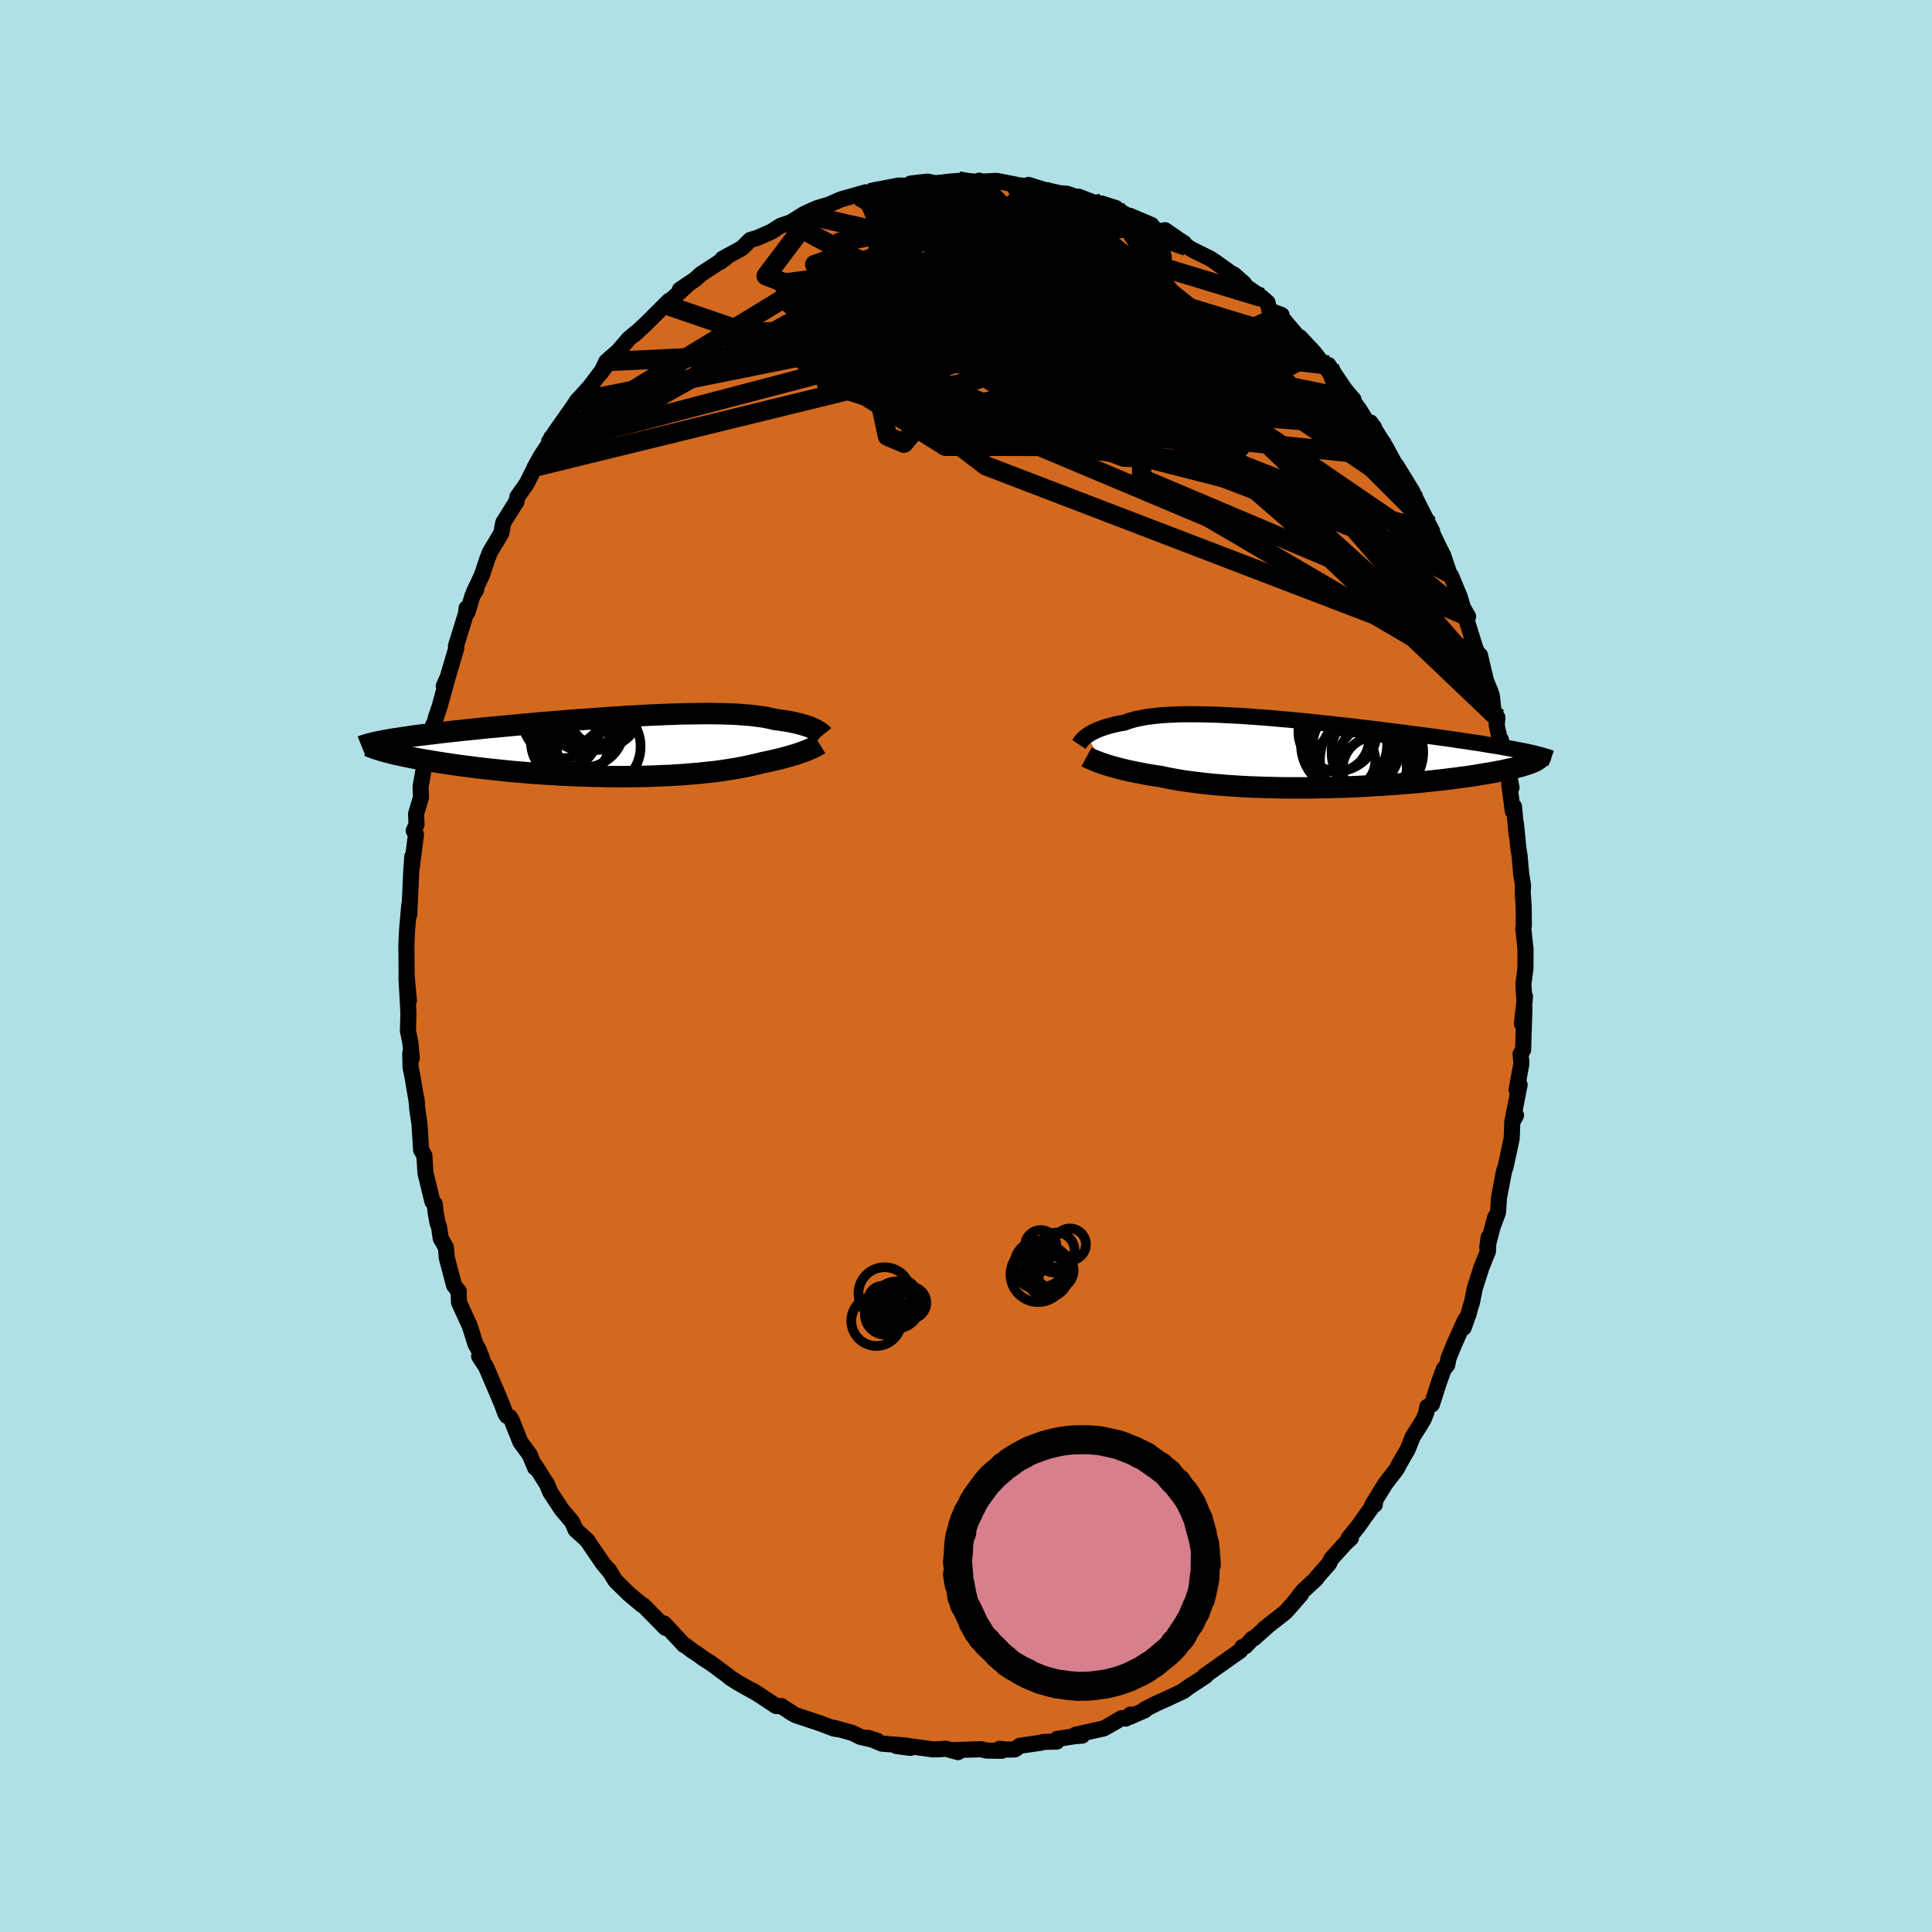 <svg xmlns="http://www.w3.org/2000/svg" width="500" height="500" viewBox="-100 -100 200 200"><defs><clipPath id="c"><path d="m20.35-1.85-.16-.07-.18-.07-.19-.08-.2-.07-.22-.07-.24-.07-.25-.07-.27-.07-.29-.07-.3-.06-.32-.06-.34-.06-.35-.05-.37-.06-.39-.04-.34-.09-.38-.08-.4-.08-.44-.06-.46-.06-.49-.06-.52-.04-.55-.04-.57-.04-.6-.02-.62-.02-.65-.01-.67-.01H8.9l-.71.01-.73.01-.75.01-.76.03-.78.02-.79.04-.81.03-.81.04-.82.05-.83.04-.83.06-.84.05-.83.06-.84.06-.84.06-.83.06-.83.06-.83.07-.82.07-.81.06-.8.07-.79.07-.78.07-.76.07-.75.07-.74.07-.72.07-.71.06-.69.07-.67.07-.65.07-.64.06-.61.07-.6.06-.58.07-.56.06-.54.07-.53.06-.5.06-.49.06-.48.06-.45.06-.44.07-.42.06-.41.06-.38.06-.37.05-.35.06-.33.06-.32.06.72 1.25.31.08.33.08.35.07.36.08.38.08.4.08.41.08.43.08.45.08.46.08.48.08.49.08.51.08.52.08.54.08.56.08.57.08.6.07.6.08.63.08.64.07.65.07.67.07.68.07.7.07.71.06.72.06.72.06.74.05.75.05.75.04.76.05.76.03.77.04.77.02.77.03.77.01.77.02h.77l.76.01.76-.01.76-.01.75-.01.73-.02.73-.03.72-.03.71-.03.69-.05.68-.04.67-.06.65-.05.63-.07.62-.06.6-.07.58-.08.56-.08.54-.09.52-.08.49-.1.48-.09.46-.1.43-.1.42-.1.39-.1.4-.08.38-.08.37-.09.36-.08.34-.08.33-.09.32-.09.3-.08.29-.09.27-.08.26-.08.25-.09.23-.08.22-.08.21-.08"/></clipPath><clipPath id="b"><path d="m-22.97-1.78.14-.1.17-.11.17-.1.2-.11.21-.1.22-.1.25-.1.26-.09.27-.1.3-.09.31-.08.34-.09.34-.08.37-.07.39-.07.33-.13.37-.11.39-.11.43-.09.46-.09.49-.08.52-.06.55-.06.58-.05.6-.03.64-.03.65-.02h1.39l.73.01.74.02.77.02.78.04.8.04.81.04.82.06.84.06.84.06.85.07.85.08.86.07.86.09.87.08.86.09.85.09.86.09.85.1.84.09.83.1.83.1.81.09.8.1.79.1.77.1.76.09.74.1.73.1.71.09.69.09.68.09.65.09.64.09.62.09.6.09.58.08.56.09.55.08.52.08.52.09.49.08.48.07.46.08.44.08.43.08.41.07.39.08.37.07.36.07.34.07.64 1.07-.17.07-.19.07-.2.07-.23.08-.24.07-.26.08-.28.07-.29.08-.32.08-.34.07-.35.08-.37.08-.39.07-.41.08-.43.08-.45.07-.47.08-.49.08-.51.08-.54.08-.55.07-.57.08-.6.07-.61.08-.64.07-.65.07-.67.07-.69.07-.71.06-.73.06-.74.06-.75.05-.77.06-.78.04-.8.05-.8.04-.81.04-.82.03-.82.02-.83.03-.84.01-.83.02h-2.5l-.82-.01-.82-.02-.81-.02-.8-.03-.79-.03-.78-.04-.76-.05-.74-.05-.73-.06-.71-.06-.69-.07-.67-.08-.65-.08-.62-.08-.6-.09-.57-.1-.55-.1-.52-.1-.5-.11-.5-.07-.49-.08-.47-.08-.46-.09-.44-.08-.42-.09-.41-.08-.39-.09-.37-.09-.36-.09-.34-.09-.32-.09-.31-.09-.29-.09-.27-.09"/></clipPath><linearGradient id="d" x1="0%" x2="100%" y1="0%" y2="0%"><stop offset="0%" style="stop-color:[object Object];stop-opacity:1"/><stop offset="81.8%" style="stop-color:[object Object];stop-opacity:1"/><stop offset="100%" style="stop-color:[object Object];stop-opacity:1"/></linearGradient><filter id="a"><feTurbulence baseFrequency=".05" numOctaves="3" result="noise" type="noise"/><feDisplacementMap in="SourceGraphic" in2="noise" scale="2"/></filter></defs><rect width="100%" height="100%" x="-100" y="-100" fill="#B0E0E6"/><path fill="#D2691E" stroke="#000" stroke-linejoin="round" stroke-width="1.667" d="m57.91.27-.21 1.62.12 1.88.04-.64-.31 2.84.26-1.69-.14 4.41-.26.41.09.97-.5 2.75.14-.15.17-.37-.76 3.86.39-.71-.38.58-.07 1.82-.63 2.93-.17.49-.52 2.76-.09 1.45-.49 1.34.19-.81-.82 3.13.14-1.04-.07 1.44-.68 1.69-.68 2.14-.29 1.44-.18.56-.17.66-.51 1.41.16-.82-1.12 2.49-.61 1.49-.13.69-.37.46-.47 1.3-.75 2.33-.48.26-.09.57-.28.7-.28.47-.88 1.4-.48 1.23-.95 1.65-.19.39-1.19 1.55-1.37 2.22.27-.05.03-.21-1.75 2.45-.97 1.2.23.01-.56.52-1.47 1.62-.24.5-1.41 1.61.09-.05-1.36 1.26-.59.75.37-.39-1.35 1.56-.28.3-2.16 1.69.43-.34-1.51 1.35-.14.02-.74.79-.31.08-.22.38-2.14 1.51-1.6 1.13.15-.02-2.23 1.47.76-.53-.81.62-1.74.81-1.13.51-1.16.59.02.08-1.59.7.11-.25-.5.42-.42-.05-1.41.82-.46.25-2.91.65.69.09-.84.07-1.78.28-.01.27-1.36.03-.3.09-2.16.31-.52.38-.74.02-.85-.08.23.2-1.58-.02-.55-.14-2.95.09.55.21-1.28-.36-.56.06-.71.02-3.05-.41.68.25-1.45-.19.96-.06-2.48-.19-1.43-.6.95.3-1.74-.4-.81-.4-1.92-.54.51.16-.52-.08-1.36-.52-2.56-.85-.64-.36.12.04-.77-.47-.18-.16-.58-.01-2.38-1.57.6.38-2.19-1.23-.75-.48-.38-.31-1.58-1.17-.24-.16-.63-.4-.73-.53-.38-.23-.76-.59-.11-.02-2.09-2.24.16.46-1.51-1.54-.79-.8-.16-.06-.55-.46-.75-.63-1.41-1.38-.72-1.16.17.28-.8-.98-1.54-2.26.02-.02-1.26-1.14-.12-.28-.25-.55-1.1-1.31-1.18-1.81-.31-.77-1.27-1.99.03.27-.56-1.35-.96-1.3-.91-2.29-.19-.3-.29-.11-.16-.24-.33-.9-.65-1.54-1.03-2.41-.71-1.08.34.32-.38-.98-.33-.59-.61-1.92-1.1-2.4-.04-.87.01-.3-.48-.59-.76-2.88-.09-1.07-.54-.94-.17-1.2-.15-.36-.2-1.09-.1-.92-.23-.22-.72-2.94-.12-1.83-.34-.61-.16-2.62-.24-1.63-.09-1.11.06.52-.47-2.78-.19-.91-.03-1.47.16.53-.16-1.67-.24-1.15.05-1.88-.2-3.61.25 2.35-.24-2.65-.01-2.23-.01-.52.01-.63.06-1.28.23-2.62v1.02l.04-.97.16-3.48.11-1.56-.05 1.08.43-3.35-.23-.41.29-.63-.05-1.1.51-1.72-.04-1.12.52-2.94-.11.38.51-2.27.4-1.58.09.03.17-.76.37-1.07.84-3.06-.39.87.32-.62.98-3.32-.04-.21 1.04-3.36.06-.55.11.39.49-1.66.4-.66-.25.28.83-1.75.53-1.6.31-.81 1.17-1.95.21-1.1 1.17-1.87.19-.28.1-.52.96-1.36.86-1.72-.04.04.65-1.17.97-1.46-.01.27-.11-.33.64-.96 1.77-2.52.57-.85-.16.22 1.44-1.61 1.8-2.37-.68.96.54-1.14 1.23-1.08 1.11-1.29.74-.62-.19.21 1.22-1.13.36-.36 2.05-2.04-.36.44.27-.25 2.16-1.98-.97.66 1.57-1.06.62-.56 2.11-1.38-.12.12.53-.39-.3.07 2.01-1.1.88-.86.71-.2 1.45-.64.97-.62.97-.32.32-.18 1.09-.69.27-.13 1.15-.51 1.23-.37 1.17-.52.85-.24 1.74-.5-.62.43 2.26-.59-.9-.03 1.12-.21 1.57-.3 1.03.01.21-.22 1.74-.2.8.17 1.76-.19-.31.03.94-.08 2.15.09.01-.12-.12.1 1.12-.03.77-.05 1.98.38-.03.04 1.34.14.05-.14 1.49.47 1.76.39.74.06.76.26.91.29-.51-.26 2.52.96-.13-.25 1.5.48-.04.07 1.73.98-.26-.26 2.26.96-.53-.1 1.83 1.01.1-.37 1.98 1.36.26.3.6.37 1.83.9.52.34 2.06 1.48-.48.06 1.43.72-1.09-.96 1.4 1.35 1.51 1.04.59.52.2.82 1.26.48.06.32 2.13 2.5-.28-.51.85.92.63.68 1.54 1.98.04-.44-.13-.28 1.75 2.58.86 1.01-.7-.7 1.26 1.67 1.47 2.38.09-.48-.38-.51 1.59 2.55.78 1.43-.37-.44.78 1.05 1.6 2.62.16.47-.17-.43 1.67 3.33.35.66-.08.01 1.24 2.58-.03-.12.64 1.89.05.16.14.11.91 2.2.32 1.09.54.94-.32-.16 1.1 3.53.36.68.09-.05.59 2.54.63 1.61.18 1.69.4.61-.07.79.48 2.25-.05-.75.77 3.26.33 1.71-.24-.4.38 2.84.12-.48.27 2.91-.07-1.17.25 2.57.13.81.16 1.84.2 1.23-.04.58.1 1.66.02 1.85-.06.39v-.07l.23 2.15-.01 2.02-.21 1.62" filter="url(#a)"/><path fill="#fff" d="m-22.97-1.78.14-.1.17-.11.17-.1.2-.11.21-.1.22-.1.25-.1.26-.09.27-.1.3-.09.31-.08.34-.09.34-.08.37-.07.39-.07.33-.13.37-.11.39-.11.43-.09.46-.09.49-.08.52-.06.55-.06.58-.05.6-.03.64-.03.65-.02h1.39l.73.01.74.02.77.02.78.04.8.04.81.04.82.06.84.06.84.06.85.07.85.08.86.07.86.09.87.08.86.09.85.09.86.09.85.1.84.09.83.1.83.1.81.09.8.1.79.1.77.1.76.09.74.1.73.1.71.09.69.09.68.09.65.09.64.09.62.09.6.09.58.08.56.09.55.08.52.08.52.09.49.08.48.07.46.08.44.08.43.08.41.07.39.08.37.07.36.07.34.07.64 1.07-.17.07-.19.07-.2.07-.23.08-.24.07-.26.08-.28.07-.29.08-.32.08-.34.07-.35.08-.37.08-.39.07-.41.08-.43.08-.45.07-.47.08-.49.08-.51.08-.54.08-.55.07-.57.08-.6.07-.61.08-.64.07-.65.07-.67.07-.69.07-.71.06-.73.06-.74.06-.75.05-.77.06-.78.04-.8.05-.8.04-.81.04-.82.03-.82.02-.83.03-.84.01-.83.02h-2.5l-.82-.01-.82-.02-.81-.02-.8-.03-.79-.03-.78-.04-.76-.05-.74-.05-.73-.06-.71-.06-.69-.07-.67-.08-.65-.08-.62-.08-.6-.09-.57-.1-.55-.1-.52-.1-.5-.11-.5-.07-.49-.08-.47-.08-.46-.09-.44-.08-.42-.09-.41-.08-.39-.09-.37-.09-.36-.09-.34-.09-.32-.09-.31-.09-.29-.09-.27-.09" filter="url(#a)" transform="translate(35.46 -22.03)"/><path fill="#fff" d="m20.35-1.85-.16-.07-.18-.07-.19-.08-.2-.07-.22-.07-.24-.07-.25-.07-.27-.07-.29-.07-.3-.06-.32-.06-.34-.06-.35-.05-.37-.06-.39-.04-.34-.09-.38-.08-.4-.08-.44-.06-.46-.06-.49-.06-.52-.04-.55-.04-.57-.04-.6-.02-.62-.02-.65-.01-.67-.01H8.9l-.71.01-.73.01-.75.01-.76.03-.78.02-.79.04-.81.03-.81.04-.82.05-.83.04-.83.06-.84.05-.83.06-.84.06-.84.06-.83.06-.83.06-.83.07-.82.07-.81.06-.8.07-.79.07-.78.07-.76.07-.75.07-.74.07-.72.07-.71.06-.69.07-.67.07-.65.07-.64.06-.61.07-.6.06-.58.07-.56.06-.54.07-.53.06-.5.06-.49.06-.48.06-.45.06-.44.07-.42.06-.41.06-.38.06-.37.05-.35.06-.33.06-.32.06.72 1.25.31.08.33.08.35.07.36.08.38.08.4.08.41.08.43.08.45.08.46.08.48.08.49.08.51.08.52.08.54.08.56.08.57.08.6.07.6.08.63.08.64.07.65.07.67.07.68.07.7.07.71.06.72.06.72.06.74.05.75.05.75.04.76.05.76.03.77.04.77.02.77.03.77.01.77.02h.77l.76.01.76-.01.76-.01.75-.01.73-.02.73-.03.72-.03.71-.03.69-.05.68-.04.67-.06.65-.05.63-.07.62-.06.6-.07.58-.08.56-.08.54-.09.52-.08.49-.1.48-.09.46-.1.43-.1.42-.1.39-.1.4-.08.38-.08.37-.09.36-.08.34-.08.33-.09.32-.09.3-.08.29-.09.27-.08.26-.08.25-.09.23-.08.22-.08.21-.08" filter="url(#a)" transform="translate(-36.08 -22.7)"/><g fill="none" stroke="#000" transform="translate(35.46 -22.03)"><path stroke-linejoin="round" stroke-width="1.667" d="m-23.77-.9.04-.06.04-.07.05-.08.06-.09.08-.08.08-.1.09-.09.11-.1.11-.11.14-.1.14-.1.17-.11.17-.1.2-.11.21-.1.22-.1.25-.1.26-.09.27-.1.3-.09.31-.08.34-.09.34-.08.37-.07.39-.07.33-.13.37-.11.39-.11.43-.09.46-.09.49-.08.52-.06.55-.06.58-.05.6-.03.64-.03.65-.02h1.39l.73.01.74.02.77.02.78.04.8.04.81.04.82.06.84.06.84.06.85.07.85.08.86.07.86.09.87.08.86.09.85.09.86.09.85.1.84.09.83.1.83.1.81.09.8.1.79.1.77.1.76.09.74.1.73.1.71.09.69.09.68.09.65.09.64.09.62.09.6.09.58.08.56.09.55.08.52.08.52.09.49.08.48.07.46.08.44.08.43.08.41.07.39.08.37.07.36.07.34.07.32.07.31.07.29.07.27.07.26.07.24.07.23.07.21.06.19.07.19.07" filter="url(#a)"/><path stroke-linejoin="round" stroke-width="2.222" d="m-22.98.38.11.06.13.06.14.07.16.07.17.07.19.08.2.08.22.08.24.09.25.08.27.09.29.09.31.09.32.09.34.09.36.09.37.09.39.09.41.08.42.09.44.08.46.09.47.08.49.08.5.07.5.11.52.1.55.1.57.1.6.09.62.08.65.08.67.08.69.07.71.06.73.06.74.05.76.05.78.04.79.03.8.03.81.02.82.02.82.01H.3l.83-.02.84-.01.83-.03.82-.02.82-.03.81-.04.8-.04.8-.05.78-.04.77-.06.75-.05.74-.06.73-.06.71-.06.69-.07.67-.07.65-.07.64-.07.61-.08.6-.07.57-.08.55-.07.54-.08.51-.08.49-.08.47-.08.45-.07.43-.08.41-.08.39-.07.37-.08.35-.08.34-.07.32-.08.29-.08.28-.07.26-.08.24-.07.23-.08.2-.07.19-.07.17-.07.16-.07.13-.07.12-.07.1-.07.09-.06.07-.07.06-.06.04-.07.02-.06.01-.06" filter="url(#a)"/><circle cx="6.147" cy=".684" r="4.964" clip-path="url(#b)" filter="url(#a)"/><circle cx="4.907" cy="-.571" r="4.53" clip-path="url(#b)" filter="url(#a)"/><circle cx="2.857" cy="-1.486" r="3.416" clip-path="url(#b)" filter="url(#a)"/><circle cx="4.037" cy="-.856" r="4.812" clip-path="url(#b)" filter="url(#a)"/><circle cx="3.012" cy="-2.226" r="4.066" clip-path="url(#b)" filter="url(#a)"/><circle cx="6.847" cy="1.639" r="3.322" clip-path="url(#b)" filter="url(#a)"/><circle cx="6.732" cy=".679" r="3.644" clip-path="url(#b)" filter="url(#a)"/><circle cx="3.837" cy=".759" r="3.076" clip-path="url(#b)" filter="url(#a)"/><circle cx="3.907" cy="-.836" r="4.228" clip-path="url(#b)" filter="url(#a)"/><circle cx="7.127" cy="-.096" r="4.744" clip-path="url(#b)" filter="url(#a)"/></g><g fill="none" stroke="#000" transform="translate(-36.08 -22.7)"><path stroke-linejoin="round" stroke-width="2.222" d="m21.26-1.22-.04-.05-.06-.05-.06-.05-.08-.06-.08-.07-.09-.06-.11-.07-.12-.07-.13-.07-.14-.08-.16-.07-.18-.07-.19-.08-.2-.07-.22-.07-.24-.07-.25-.07-.27-.07-.29-.07-.3-.06-.32-.06-.34-.06-.35-.05-.37-.06-.39-.04-.34-.09-.38-.08-.4-.08-.44-.06-.46-.06-.49-.06-.52-.04-.55-.04-.57-.04-.6-.02-.62-.02-.65-.01-.67-.01H8.9l-.71.01-.73.01-.75.01-.76.03-.78.02-.79.04-.81.03-.81.04-.82.05-.83.04-.83.06-.84.05-.83.06-.84.06-.84.06-.83.06-.83.06-.83.07-.82.07-.81.06-.8.07-.79.07-.78.07-.76.07-.75.07-.74.07-.72.07-.71.06-.69.07-.67.07-.65.07-.64.06-.61.07-.6.06-.58.07-.56.06-.54.07-.53.06-.5.06-.49.06-.48.06-.45.06-.44.07-.42.06-.41.06-.38.06-.37.05-.35.06-.33.06-.32.06-.29.06-.28.06-.27.05-.24.06-.23.06-.22.06-.2.05-.18.06-.17.06-.15.06" filter="url(#a)"/><path stroke-linejoin="round" stroke-width="2.222" d="m20.93-.27-.08.05-.09.06-.11.05-.11.06-.13.07-.14.07-.15.07-.17.07-.18.08-.19.08-.21.08-.22.08-.23.08-.25.09-.26.08-.27.08-.29.09-.3.08-.32.09-.33.09-.34.08-.36.08-.37.09-.38.08-.4.08-.39.1-.42.1-.43.1-.46.1-.48.09-.49.1-.52.08-.54.09-.56.08-.58.08-.6.07-.62.06-.63.07-.65.05-.67.06-.68.04-.69.05-.71.03-.72.03-.73.03-.73.02-.75.01-.76.01-.76.01-.76-.01h-.77l-.77-.02-.77-.01-.77-.03-.77-.02-.77-.04-.76-.03-.76-.05-.75-.04-.75-.05-.74-.05-.72-.06-.72-.06-.71-.06-.7-.07-.68-.07-.67-.07-.65-.07-.64-.07-.63-.08-.6-.08-.6-.07-.57-.08-.56-.08-.54-.08-.52-.08-.51-.08-.49-.08-.48-.08-.46-.08-.45-.08-.43-.08-.41-.08-.4-.08-.38-.08-.36-.08-.35-.07-.33-.08-.31-.08-.29-.08-.28-.07-.26-.08-.25-.07-.23-.07-.21-.07-.2-.07-.18-.07-.17-.07-.15-.07" filter="url(#a)"/><circle cx="-4.896" cy="-.534" r="4.072" clip-path="url(#c)" filter="url(#a)"/><circle cx="-3.571" cy="-3.354" r="3.768" clip-path="url(#c)" filter="url(#a)"/><circle cx="-4.421" cy="-1.459" r="4.236" clip-path="url(#c)" filter="url(#a)"/><circle cx="-5.456" cy="-1.134" r="3.352" clip-path="url(#c)" filter="url(#a)"/><circle cx="-1.426" cy="-3.694" r="3.72" clip-path="url(#c)" filter="url(#a)"/><circle cx="-1.941" cy="-.014" r="4.338" clip-path="url(#c)" filter="url(#a)"/><circle cx="-5.661" cy="-3.024" r="4.21" clip-path="url(#c)" filter="url(#a)"/><circle cx="-2.281" cy="-3.404" r="3.75" clip-path="url(#c)" filter="url(#a)"/><circle cx="-3.566" cy="-2.139" r="4.312" clip-path="url(#c)" filter="url(#a)"/><circle cx="-5.116" cy="-3.769" r="3.618" clip-path="url(#c)" filter="url(#a)"/></g><g fill="none" stroke="url(#d)" stroke-linejoin="round" stroke-width="2"><path d="m37.64-61.94 2.62 6.48-9.36-3.61-13.97-4.31-11.34-3.39-5.47-2.56-.27-1.76 2.73-.68 3.78.78 3.72 2.41 3.1 3.78 2.11 4.14.61 3-1.29.44-3.06-2.49-4.33-4.34-5.23-4.18-5.93-2.19-5.3.55-1.71 2.94-.47 4.66-31.63 8.3" filter="url(#a)"/><path d="m15.51-78.46 6.98 10.9-9.16-2.83-6.93-2.46-.49.19 4.42 2.38 5.53 3.61 3.95 3.87 2.23 3.52 1.91 2.83 2.26 1.82 1.2.24-2.58-1.89-7.85-3.89-10.84-4.49-7.15-2.86 4.8.39 18.9 3.27 14.82 1.64" filter="url(#a)"/><path d="M55.01-25.72 23.82-55.45.76-65.2l-8.62-.68.75 1.86 2.02 1.32-1.47.31-4.41.06-3.72.64.25 1.41 4.94 1.57 7.8.76 7.87-.58 6.1-1.63 4.1-2.13 1.71-3.2-5.13-6.68-18.89-8.61" filter="url(#a)"/><path d="m5.08-80.86 3.64 6.11-6.41 1.26-3.74 1.52-2.31 2.13-.51 1.62 1.91.43 2.94-.57 2-.8h.9l1.82 1.69 4.66 3.6 6.51 4.54 4.02 3.48-2.56.39-7.52-3.21-6.27-6.16-22.38-12.12" filter="url(#a)"/><path d="m-44.62-51.65 26.12-14.79 7.81-3.75 3.1-1.58.91-.19.98 1.04 2.34 1.55L.6-67.85l5.47 1.56 6.54 1.88 6.34 1.98 3.94 1.28-.58-.1-5.77-1.29-9.03-1.38-7.88-.42-1.9.41 4.07.35-3.81 1.5-42.61 10.43" filter="url(#a)"/><path d="M-11.02-79.66 25.55-58.6l13.5 9.79-.27.92-9.34-3.64-13.39-5.1-11.54-4.56-5.77-3.19.15-2.03 3.45-1.45 4.19-.94 4.15.27 4.21 2.04 2.65 2.63-2.26.54-3.46-1.08 28.3 5.77" filter="url(#a)"/><path d="m-5.73-81 8.44 8.13 11.39 4.53 1.39-.87-4.67-2.45-5.43-1.66-3.2.13.19 2.1 3.6 3.63 6.07 4.05 6.68 3.06 5.11 1 1.97-1.17-1.6-2.44-4.76-2.3-7.2-1.17-8.88-.13-8.84-.32-5.1-1.93 3.43-3.34 14.4-.87 28.8 9.54" filter="url(#a)"/><path d="m43.45-53.72-4.48-2.42-9.17-.71-11.34-.31-8.17 1.02-4.69.71-3.3-1.08-3.57-2.87-4.03-3.72-3.73-3.58-2.58-2.8-1.08-1.84.49-.97 2.17-.22 4.08.75 6.14 2.23 8.33 3.62 9.4 2.44 3.39-4.42L5.08-80.86" filter="url(#a)"/><path d="M54.43-28.02 27.34-51.56 3.21-63.99l-10.39-6.69-.83-3.47 3.42-1.47 4.46-.17 4.13.82 3.59 1.81 3.59 2.89 4.1 3.73 4.39 3.69 3.46 2.3 1.13-.16-1.63-2.48-3.44-3.26-3.9-2.14-3.54-.18-.92 1.58 10.11 5.26 28.47 19.49" filter="url(#a)"/><path d="M47.9-45.69 28.68-64.92l-13.9-7.64-9.62-1.26-4.07 1.46 1.36 1.98 4.78 1.72 5.95 1.58 5.59 1.79 4.37 1.98 2.6 1.69.61.76-1.12-.49-2.01-1.53-1.85-1.9-.9-1.6.21-.94.85-.47.62-.49-.42-.8-1.49-.57-.95 1.48 3.58 6.2 13.16 12.53 15.63 13.11" filter="url(#a)"/><path d="M16.94-77.67-1.18-62.7l11.11 3.04 10.41.13 4.72-1.04-.24-1.86-2.99-1.92-3.6-1.34-2.94-.44-2.02.45-1.64 1.06-2.2 1.19-3.55.73-5.04-.19-5.75-1.19-4.85-1.82-2.18-1.79 1.62-1.05 5.1.05 6.43.88 4.04.93-1.84.42-9.63 1.19-34.12 6.86" filter="url(#a)"/><path d="M53.8-29.63 40.11-45.37l-18.38-7.05-13.34-1.52-8.67-1.52-4.9-2.89-.6-3.11 3.67-2.14 6.22-.91 5.98-.25 3.35-.41-.29-1.06-3.51-1.69-5.51-1.9-6.14-1.57-5.67-.85-4.44-.01-2.63.53-.3.41 2.43-.52 4.19-1.62 1.44-1-9.65 3.98-26.52 16.17" filter="url(#a)"/><path d="m36.06-63.48-11.8 6.31-11.58 1.68-6.57-.85-5.33-.78-1.74.33 3.9.94 8.06.79 8.68.44 6.29.37 2.42.57-1.59.73-4.67.52-5.81-.25-4.47-1.74-1.39-3.95.73-6.36-4.27-7.71-23.73-5.38" filter="url(#a)"/><path d="m-31.08-68.44 25.8 8.84-8.06-.41-5.5-4.18 1.85-4.07 7.16-2.49 9.18-.82 7.7.42 3.37 1.11-1.97 1.18-6.03.74-7.31-.05-6.01-.9-3.31-1.25 1.41-.26L.23-67.11l41.92 11.83" filter="url(#a)"/><path d="m-37.24-62.57 33.98-1.6 8.27 5.12-3.29.74-3.75-1.64-1.47-1.37-.22.26-.26 2.11-.89 2.94-1.56 1.89-1.7-.72-.77-3.59.5-5.55.57-6.28 2.84-5.54 19-3.14" filter="url(#a)"/><path d="m-6.97-80.79-5.55 20.46 10.39 6.53 9.87.01 8.13-3.15 4.45-4.72.29-4.79-1.98-3.22-1.55-.62.37 1.74 1.38 2.48-.28 1.12-3.71-1.01-4.47-.89 2.89 4.06 18.03 12.85L53.8-29.63" filter="url(#a)"/><path d="m34.86-64.57-20.23-6.18-8.86.86-2.69 3.17-3.59 2.3-4.53.22-3.55-1.16-1.68-1.25.16-.7 1.64-.3 2.65-.4 2.94-.78 2.51-.97 1.81-.68 1.29-.04 1.1.64.96 1.08.45 1.25-.5 1.33-1.4 1.32-1.66.76-.3-.92 4.56-2.57 14.24 1.14L46.4-48.59" filter="url(#a)"/><path d="m14.14-78.69 5.46 2.72.71 2.61-5.23 2.56-6.76 2.91-3.86 3.04.02 2.49 2.39 1.41 2.82.27 2.09-.55 1.11-.98.52-1.08.51-.96.94-.72 1.21-.56.68-.66-.82-1.18-2.72-2.04-3.87-2.9-3.49-3.3-1.57-2.76 1.35-1.16 5.52 1.08 11.69 3.94" filter="url(#a)"/><path d="M43.86-52.73 4.6-56.75l2.46-7.53 8.01-3.73 6.77.5 5.05 2.79 2.77 2.6-.18.84-2.84-.97-4.01-1.74-3.28-1.35-1.45-.37-.07.44-.31.75-2.13.67-3.89.68-3.37 1.14.25 1.99 4.65 2.72 4.73 2.76-2.66 1.43-8.5-2.67 26.07-11.59" filter="url(#a)"/><path d="m18.67-76.81-30.58 5.21-6.98.91.63 2.15 4.38 3.8 6.36 3.38 5.59 1.39 3.17-.76 1.48-2.1 1.66-2.4L7.34-67l3.76-.44 2.96 1.07.62 1.95-2.2 1.39-4.01-.66-3.4-2.98-.03-3.76 4.36-2.32 3.81-1.02-16.4-7.26" filter="url(#a)"/><path d="m46.23-49.02.2 4.05-5.49-2.64-8.22-6.02-8.58-4.86-7.44-1.83-5.77.86-4.75 1.73-4.89.61-5.58-1.52-5.81-3.28-4.85-3.62-2.61-2.19.6.63 4.91 4.55L2.08-51.77l51.13 19.6" filter="url(#a)"/><path d="m-15.39-78.46-5.3 7.02 10.17 3.83 14.63 6.54 10.87 4.68 1.71.03-6.91-3.18-10.35-3.33-7.59-1.31-1.03 1.14 5.3 2.71 7.6 2.74 3.92 1.41-4.74-.78-13.05-5.54 1.62-17.99" filter="url(#a)"/><path d="m30.62-69.21-14.23-4.32-6.69.22-6.33 1.68-1.14 3.73 4.54 4.93 6.14 4.39 3.56 2.56-.08.7-1.77-.24-.89-.16.72.06.68-.59-1.84-2.32-5.42-4.08-7.63-4.08-6.77-1.31-1.92 3.38 8.59 7.73 24.92 10.48L53.8-29.63" filter="url(#a)"/><path d="M43.45-53.72 20.74-68.16 4.03-69.45-10-67.46l-7.13 1.31.03.37 5.03.57 7.79 1.4L4.5-62l8.22 1.27 6.35-.04 3.67-1.53.86-2.64-1.66-3.13-3.77-3.04-5.57-2.49-6.95-1.67-7.54-.7-6.83.2-4.39.85-.1 1.19 5.9 1.65L5.7-69.03l18.86 4.99 11.5.56" filter="url(#a)"/><path d="m7.96-80.39 18.07 14.58 4.18 3.39.81.41-1.05-1.28-1.98-1.77-2.43-1.39-2.75-.61-2.74.29-2.23 1.1-1.32 1.54-.24 1.5.75 1.08 1.47.51h1.6l.81-.41-.86-.74-2.82-.9-4.08-.64-4.01.35-2.62 2.14-.24 3.94 2.75 3.64 6.98.41 32.24 8.22" filter="url(#a)"/><path d="M-9.66-80.28 23.71-60.5l5.56 3.18-4.85-5.4-4.84-5.73-2.34-3.38-1.1-1.24-1.76.02-3.69.63-5.85.93-7.2 1.12-6.9 1.19-4.56 1.06-.59.65 3.93.1 7.55-.36 8.91-.62 7.59-.81 4.34-1.09.94-1.22-.84-.7-.95.44-2.18.39-7.49-3.54-6.04-6.3" filter="url(#a)"/><path d="m-1.43-81.22 3.17 10.3 12.65 5.67 7.74 1.45 2.94 1.22-1.34 1.23-4.5-.24-5.29-2.22-3.78-3.24-1.55-2.79-.15-1.46-.01-.04-1.19.94-4.46.67-9.9-2.44-3.3-7.92" filter="url(#a)"/><path d="M6.42-80.72 8.28-69.6l-10.94 3.19-3.14-.37 1.25-1.83 1.29-1.6.29-.49.32.6 1.61 1.09 3.17.86 3.65.07 2.4-.85-.21-1.46-3.19-1.41-5.37-.74-5.97.17-4.72.73-1.93.54 1.38-.43 3.87-1.66 4.54-2.48 3.57-2.5 1.86-1.79-.6-.92-2.21-.39" filter="url(#a)"/><path d="m-10.4-80.09 18.6 5.26 1.2 3.65-4.51 1.14-.19.9 5 1.36 6.52 1.38 4.5.89.95.33-2.26.01-4.13-.07-4.39-.1-3.34-.24-1.67-.48-.26-.64.08-.62-1.04-.45-3.26-.3-5.48-.44-6.18-.91-4.45-1.49-.95-1.71 2.44-.86 5.46 1.95 14.34 8.14 43.44 22.72" filter="url(#a)"/><path d="m42.24-55.76-23.21-4.65-25.58-2.49-14.37-1.58-4.34-.74 3.2-.36 8.2-.38 10.23-.3 9.22.05 6.09.38 2.34.24-.41-.43-.97-1.08.61-.77 2.62 1.14 2.58 4.15-.29 6.22.03 5.89 33.79 14.3" filter="url(#a)"/></g><g fill="none" stroke="#000"><circle cx="8.074" cy="31.09" r="2.082" filter="url(#a)"/><circle cx="9.03" cy="30.458" r="1.264" filter="url(#a)"/><circle cx="10.758" cy="28.822" r="1.652" filter="url(#a)"/><circle cx="9.386" cy="29.446" r="1.852" filter="url(#a)"/><circle cx="7.47" cy="31.926" r="2.866" filter="url(#a)"/><circle cx="9.186" cy="31.494" r="1.954" filter="url(#a)"/><circle cx="8.882" cy="32.606" r="1.44" filter="url(#a)"/><circle cx="7.734" cy="28.962" r="1.626" filter="url(#a)"/><circle cx="8.442" cy="32.09" r="2.178" filter="url(#a)"/><circle cx="7.55" cy="30.954" r="2.55" filter="url(#a)"/><circle cx="-8.638" cy="34.606" r="1.494" filter="url(#a)"/><circle cx="-8.366" cy="36.066" r="2.102" filter="url(#a)"/><circle cx="-7.198" cy="35.086" r="2.432" filter="url(#a)"/><circle cx="-6.426" cy="33.826" r="1.24" filter="url(#a)"/><circle cx="-7.162" cy="35.442" r="1.83" filter="url(#a)"/><circle cx="-8.882" cy="36.234" r="1.224" filter="url(#a)"/><circle cx="-9.282" cy="36.738" r="2.594" filter="url(#a)"/><circle cx="-5.766" cy="34.862" r="1.658" filter="url(#a)"/><circle cx="-8.422" cy="33.898" r="2.712" filter="url(#a)"/><circle cx="-7.07" cy="34.542" r="1.502" filter="url(#a)"/></g><path fill="#D77F8C" stroke="#000" stroke-linejoin="round" stroke-width="3" d="m24.61 59.63.18.9-.03.79.12.65-.06-.88-.01.54-.05.15-.02 1.54-.06.4v-.61l-.16 1.4.05-.48v.26l-.3 1.25.01-.22-.08.27-.47 1.32.21-.68-.65 1.53-.21.35.28-.54v.01l-.54.91-.65.97.34-.41-.25.42-.63.72-.13.19.12-.25-.07.19-.44.47-.67.56.35-.26-1.06.85-.27.23-.62.38.13-.07-.47.29.28-.14-.78.46.03-.05-1.1.55-.17.06-.24.1-.74.25-.62.17-.46.11-.21.04v.01l-.23.03-1.3.17.45-.04-1.04.07h-.39l.73-.01-1.26.02h.27l-.27-.01-.32-.03-.42-.03-1.05-.15h-.05l-.15-.02-.64-.15-.12-.04-.94-.26-.67-.28-.52-.21-.13-.06-.05-.08-.61-.3.26.18-.31-.19-.83-.47-.56-.37.12.06-.47-.41-.14-.08-.09-.1-.42-.35-.15-.19-.28-.28-.7-.66-.03-.12-.52-.5-.59-.98.2.43-.56-1.01.05.1.07.09-.37-.81-.34-.72-.28-.48-.08-.26-.08-.39-.11-.13-.09-.65.14.61-.29-1.52-.05.24-.16-1.02.13.09-.02-.14-.03-.41-.08-.9.01.24-.02-.15.06-.53.03-.27.05-1.03.1-.76.22-.77-.02.34.08-.62v-.01l.21-.62.04-.14.38-.73-.11.1.46-.82.1-.24.34-.57-.07.1.55-.77-.3.41.91-1.23.25-.3.26-.29-.17.25-.09.08.62-.65.65-.54.22-.24.16-.1.58-.39.04-.08-.12.07.92-.57.53-.26-.49.24.45-.25.45-.23.25-.12.93-.35.7-.24-.2.06.49-.14.03-.01 1.06-.24.3-.05.57-.08.29-.03-.22.03.51-.05 1.44-.02h-1 1.06l.96.07h-.19l-.06-.02.47.04.68.14 1.23.27.34.12.22.1h.07l-.24-.08.46.18.89.35.54.3.68.31-.71-.36.5.25.7.49.54.38.41.24-.25-.14 1.07.83.06.1.08.11.17.2.27.29-.01.02.37.28.11.22.9 1.15-.28-.41.62.98.22.47-.06-.21.06.13.38.94.24.49.12.63-.16-.72.46 1.61-.28-.84.44 1.63.08.26v.41" filter="url(#a)"/></svg>